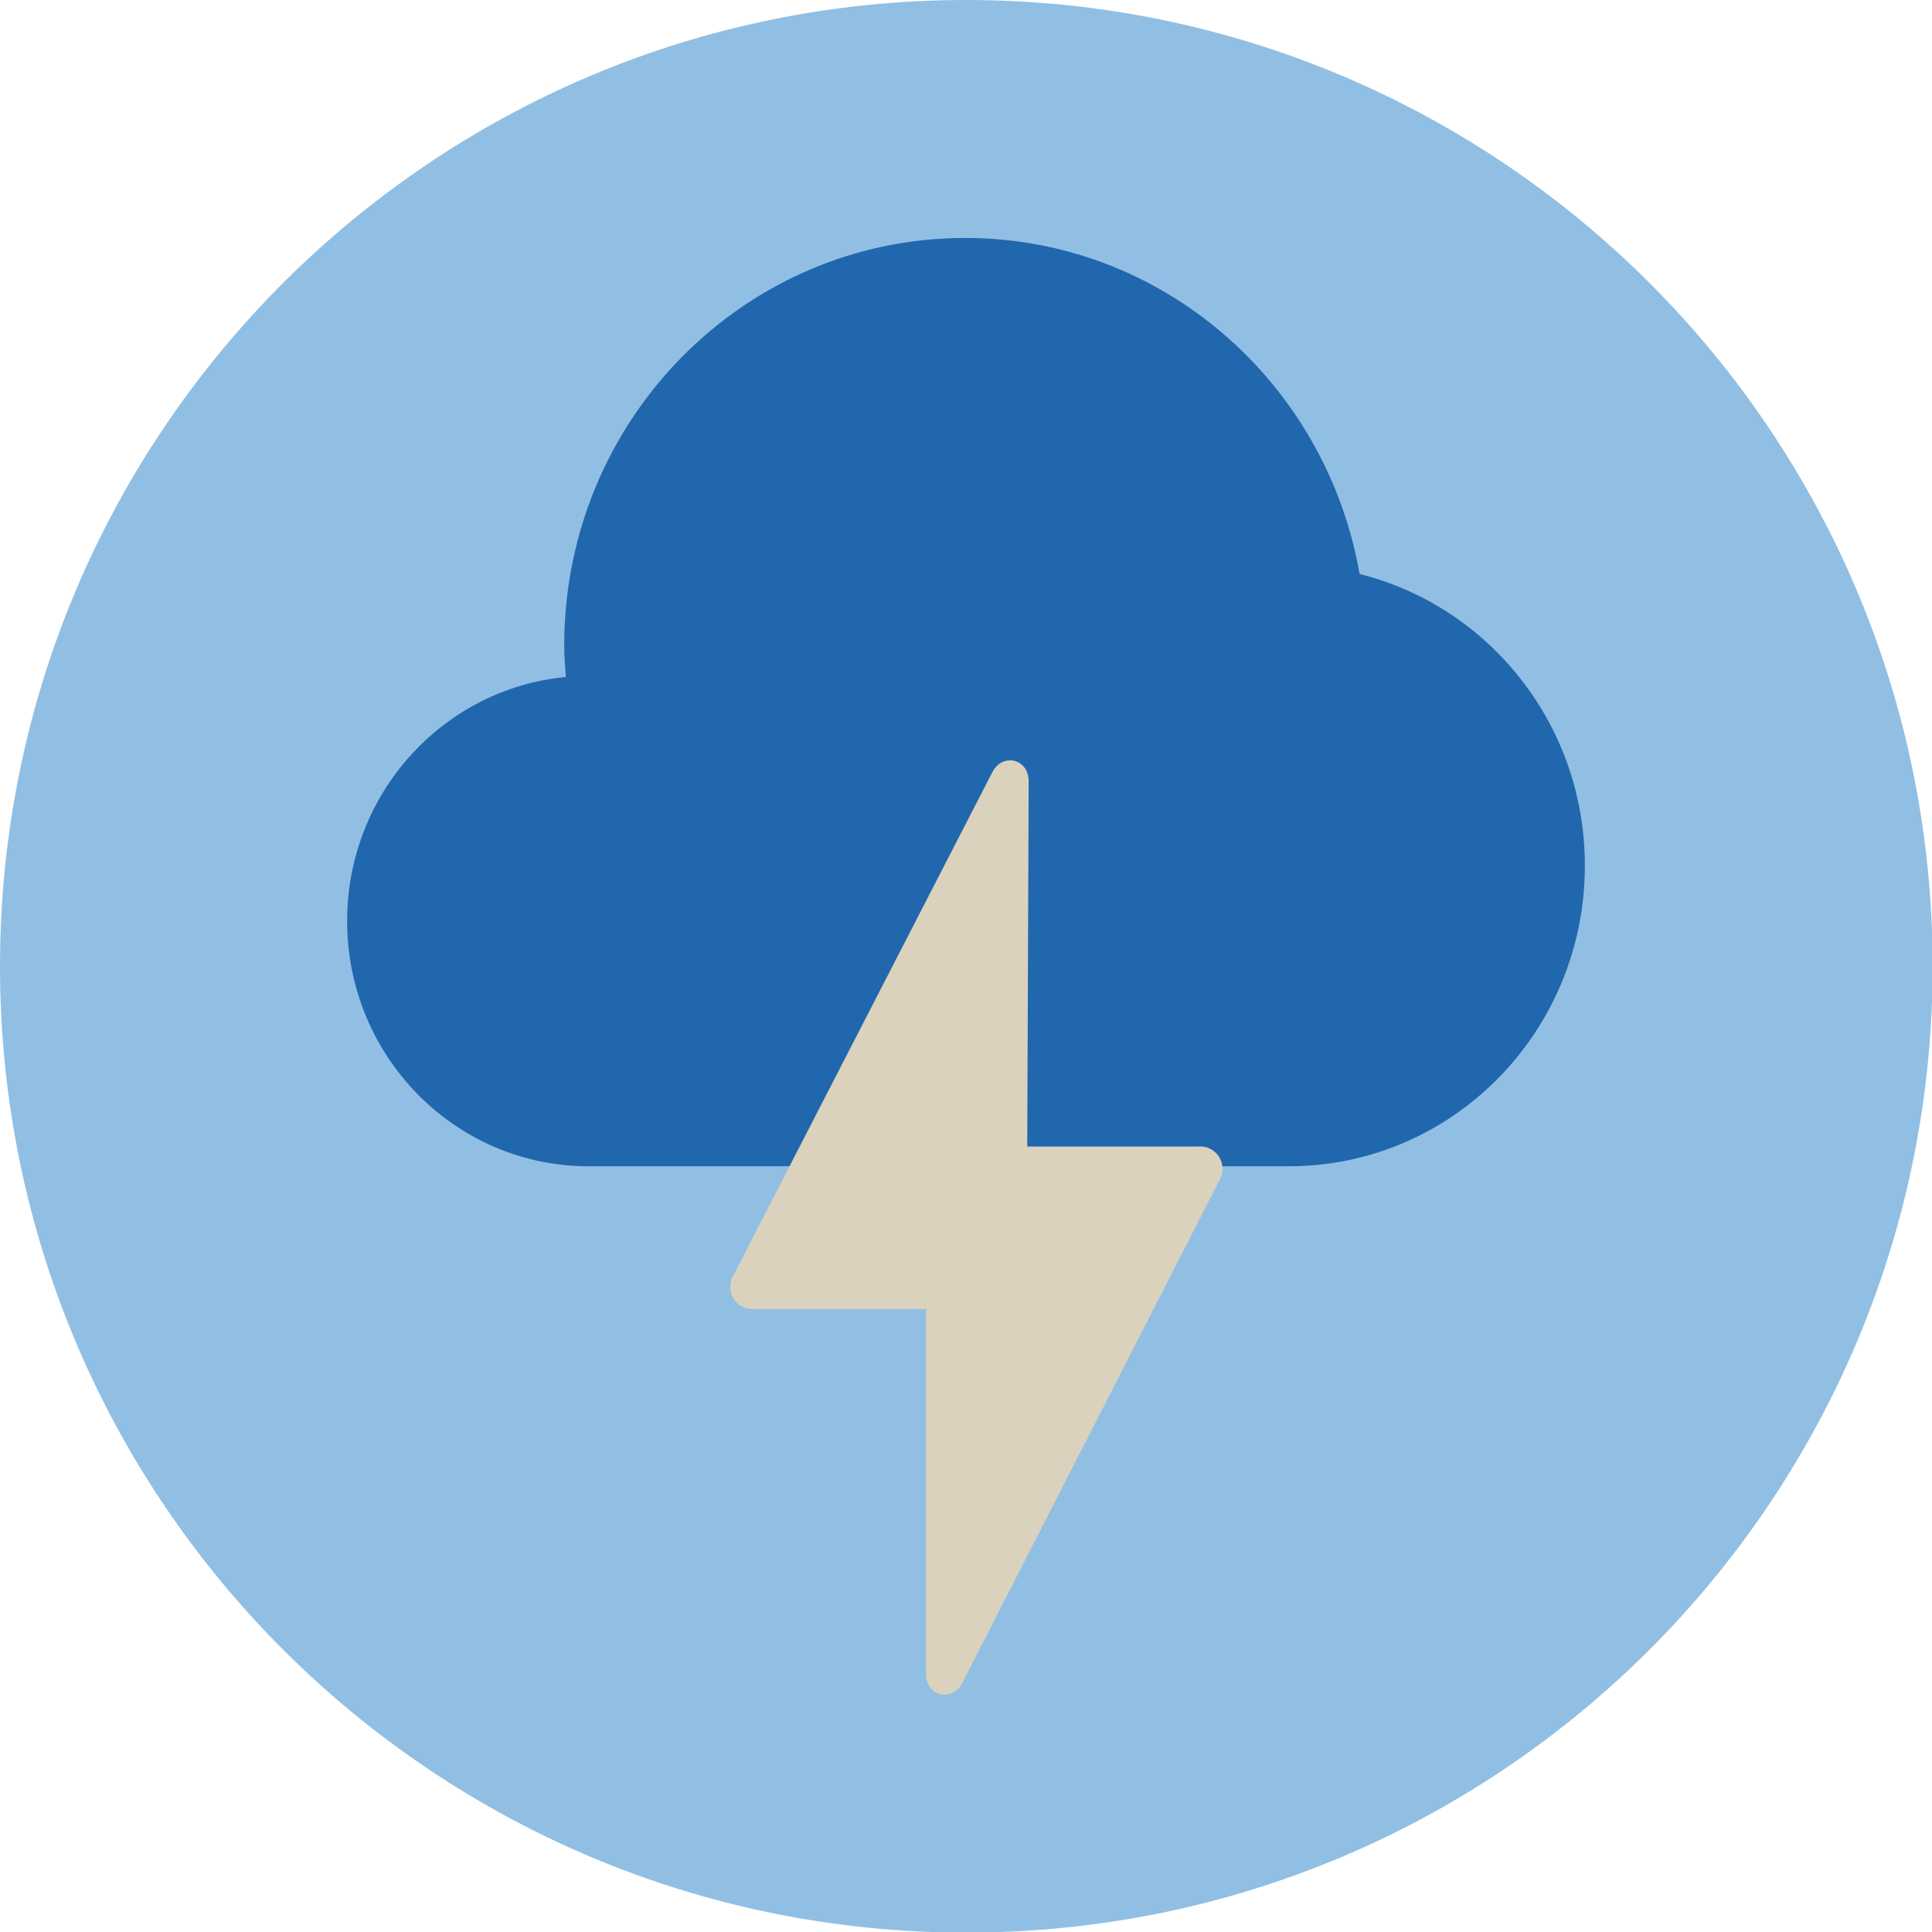 <?xml version="1.0" encoding="UTF-8"?>
<svg width="140px" height="140px" viewBox="0 0 140 140" version="1.1" xmlns="http://www.w3.org/2000/svg" xmlns:xlink="http://www.w3.org/1999/xlink">
    <title>pictogram/environment/weather/storm</title>
    <g id="pictogram/environment/weather/storm" stroke="none" stroke-width="1" fill="none" fill-rule="evenodd">
        <g id="storm" transform="translate(-0, 0)">
            <path d="M140.045,70.022 C140.045,108.694 108.695,140.044 70.023,140.044 C31.35,140.044 0,108.694 0,70.022 C0,31.35 31.35,0 70.023,0 C108.695,0 140.045,31.35 140.045,70.022" id="circle" fill="#91BFE3"></path>
            <g id="picto" transform="translate(25.154, 17.243)">
                <path d="M67.27,67.269 L68.08,67.269 L68.08,67.26 C68.137,67.261 68.193,67.269 68.25,67.269 C80.092,67.269 89.692,57.516 89.692,45.486 C89.692,35.25 82.733,26.687 73.366,24.353 C70.959,10.518 59.094,0 44.785,0 C28.739,0 15.732,13.215 15.732,29.516 C15.732,30.292 15.788,31.054 15.846,31.814 C6.958,32.658 7.10542736e-15,40.25 7.10542736e-15,49.499 C7.10542736e-15,59.313 7.832,67.269 17.492,67.269 L22.424,67.269" id="Fill-4" fill="#2167AE"></path>
                <path d="M62.761,66.138 C62.447,65.913 62.074,65.808 61.691,65.839 L49.284,65.839 L49.387,39.399 L49.387,39.392 C49.386,38.195 48.512,37.929 48.337,37.887 C48.161,37.846 47.262,37.696 46.734,38.753 L27.998,75.157 C27.562,75.873 27.745,76.819 28.436,77.315 C28.751,77.542 29.131,77.647 29.509,77.616 L41.949,77.616 L41.949,104.019 C41.949,105.217 42.822,105.484 42.996,105.525 C43.045,105.536 43.151,105.557 43.289,105.557 C43.645,105.557 44.22,105.422 44.603,104.658 L63.202,68.296 C63.636,67.581 63.454,66.637 62.761,66.138" id="Fill-6" fill="#DAD2BD"></path>
            </g>
        </g>
    </g>
</svg>
